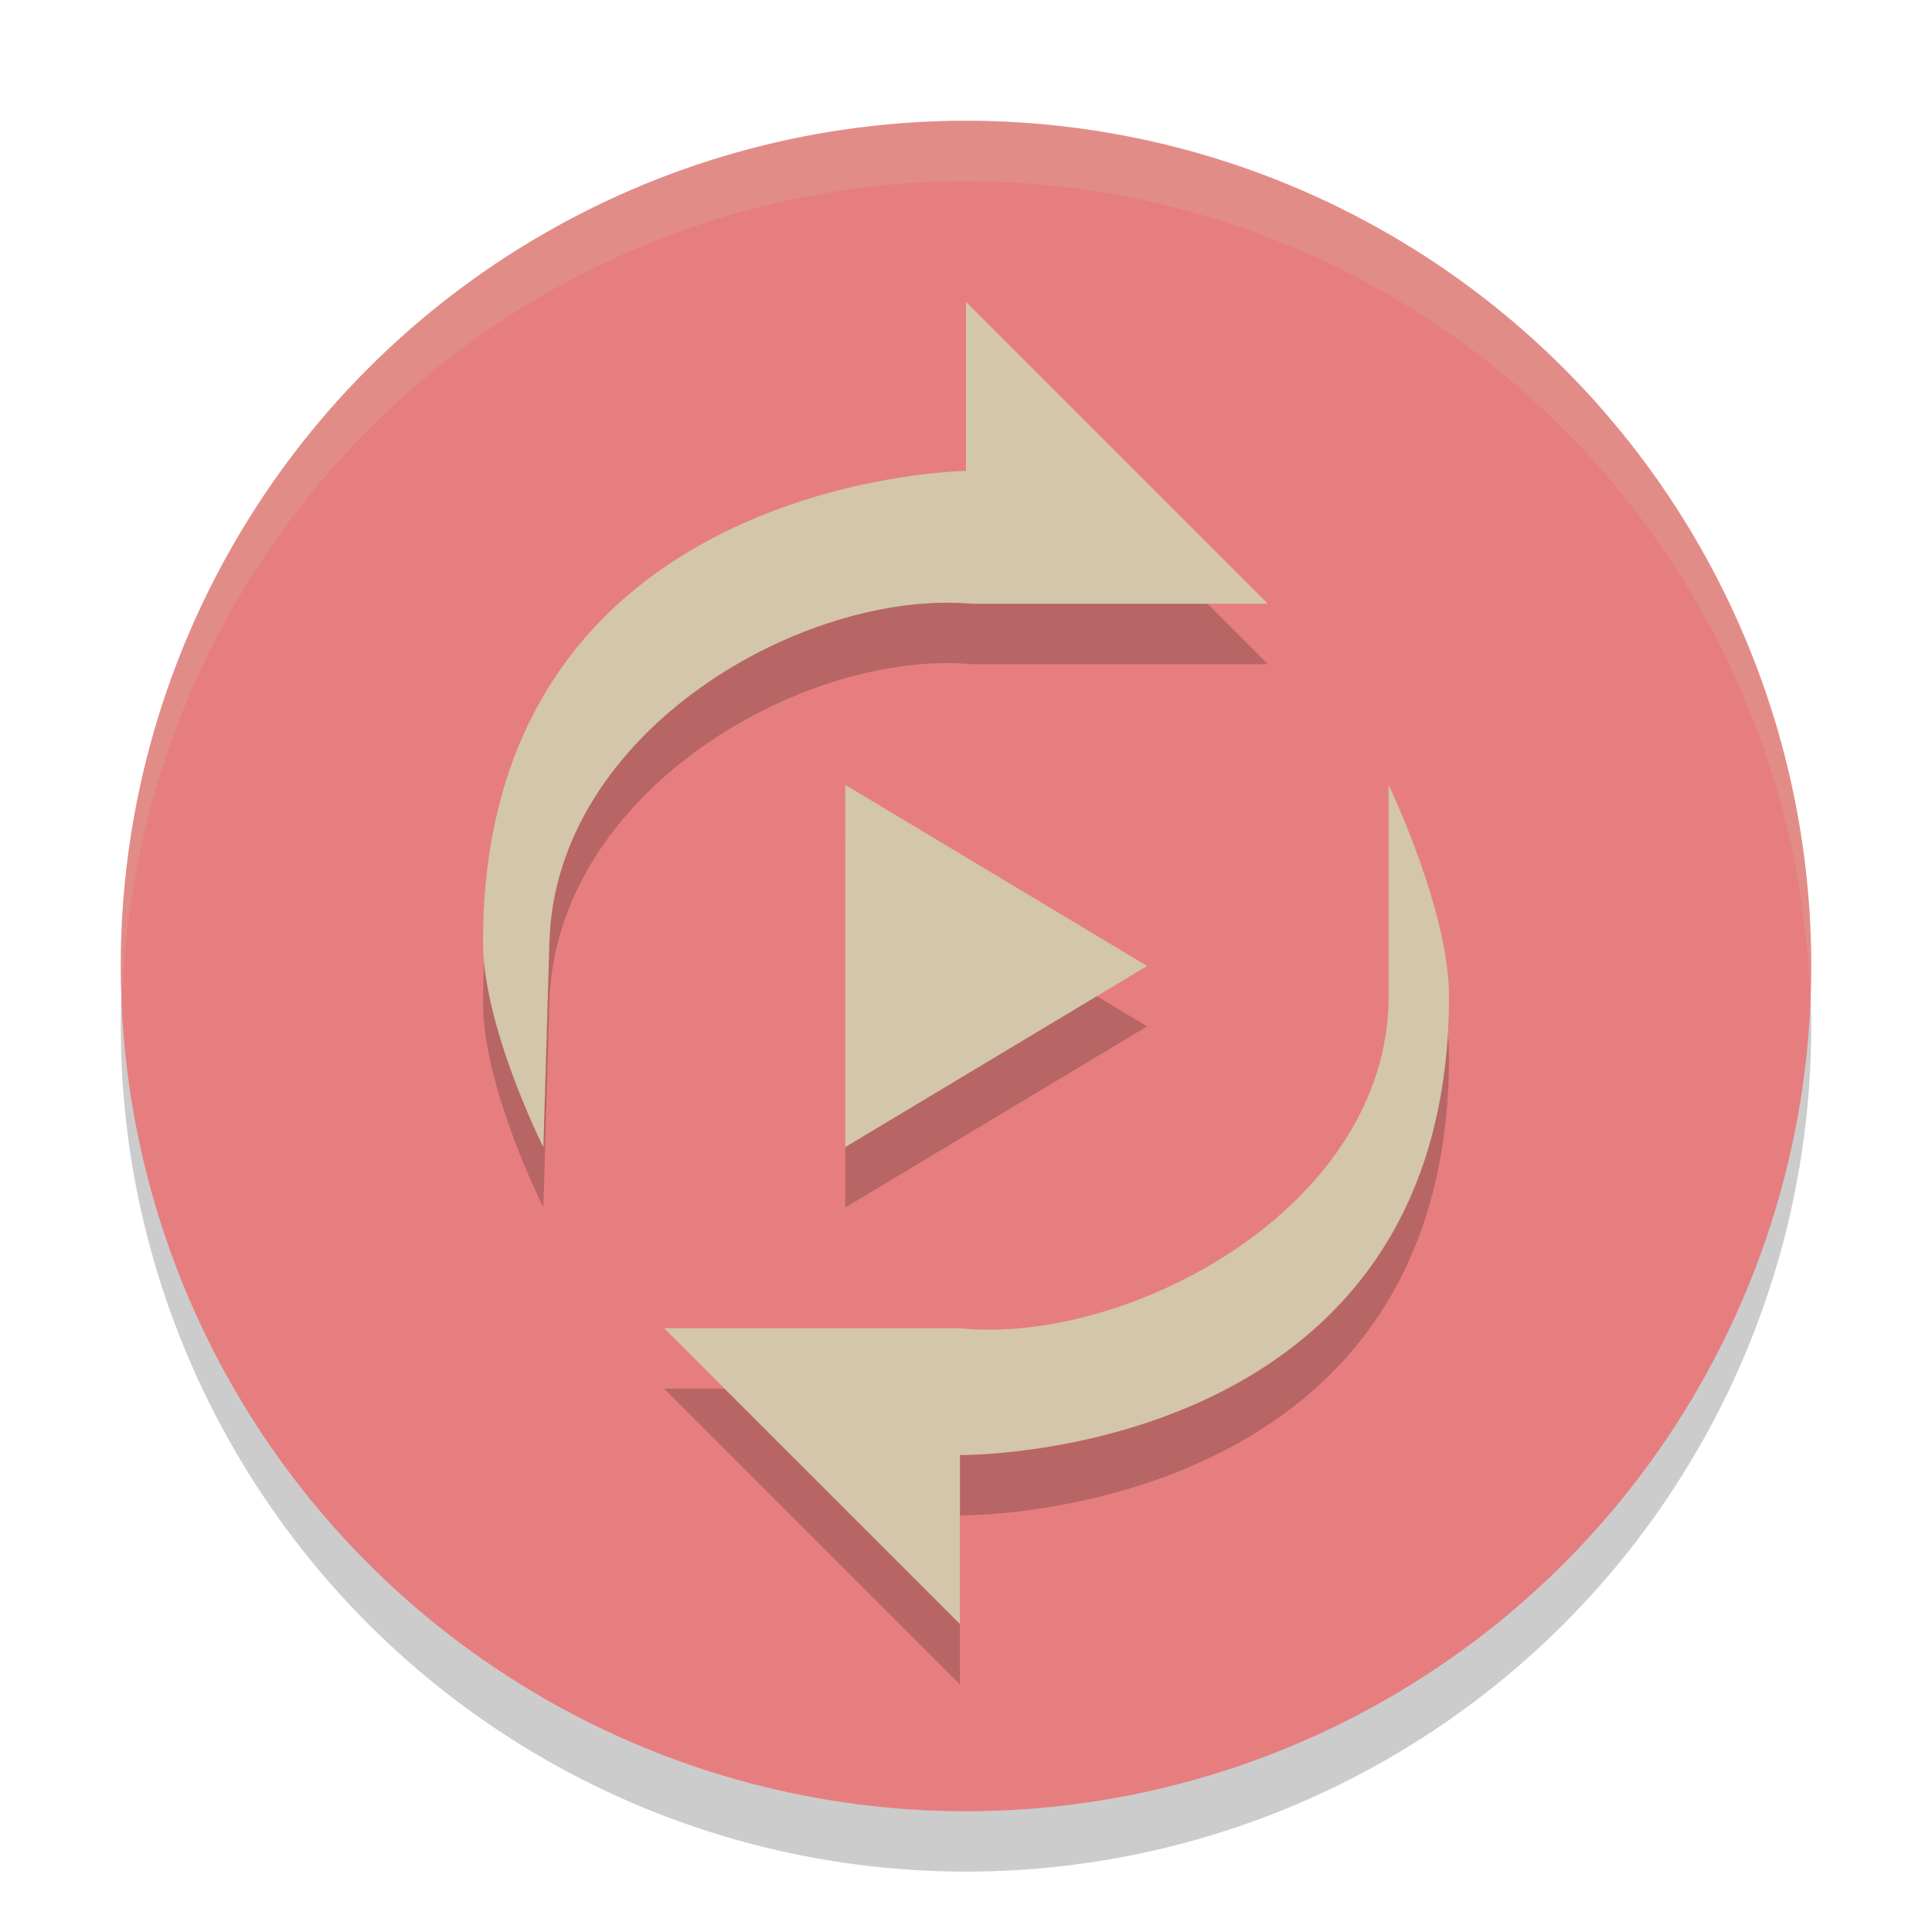 <svg xmlns="http://www.w3.org/2000/svg" width="32" height="32" version="1.1">
 <circle style="opacity:0.2" cx="16" cy="17" r="14"/>
 <circle style="fill:#e67e80" cx="16" cy="16" r="14"/>
 <path style="opacity:0.2;fill:#d3c6aa" d="M 16,2 A 14,14 0 0 0 2,16 14,14 0 0 0 2.022,16.586 14,14 0 0 1 16,3 14,14 0 0 1 29.979,16.414 14,14 0 0 0 30,16 14,14 0 0 0 16,2 Z"/>
 <path style="opacity:0.2" d="m 16,6 v 2.8 c 0,0 -8,0.1 -8,7.8 0,1.419 1,3.4 1,3.4 l 0.1,-3.4 c 0.103,-3.498 4.211,-5.844 7,-5.6 H 21 Z m 7,8 v 3.5 C 23,21 18.685,23.285 15.9,23 H 11 l 4.9,4.9 v -2.8 c 0,0 8.1,0.1 8.1,-7.6 C 24,16.081 23,14 23,14 Z m -9,0 v 6 l 5,-3 z"/>
 <path style="fill:#d3c6aa" d="m 16,5 v 2.8 c 0,0 -8,0.1 -8,7.8 0,1.419 1,3.4 1,3.4 l 0.1,-3.4 c 0.103,-3.498 4.211,-5.844 7,-5.6 H 21 Z m 7,8 v 3.5 C 23,20 18.685,22.285 15.9,22 H 11 l 4.9,4.9 v -2.8 c 0,0 8.1,0.1 8.1,-7.6 C 24,15.081 23,13 23,13 Z m -9,0 v 6 l 5,-3 z"/>
</svg>

